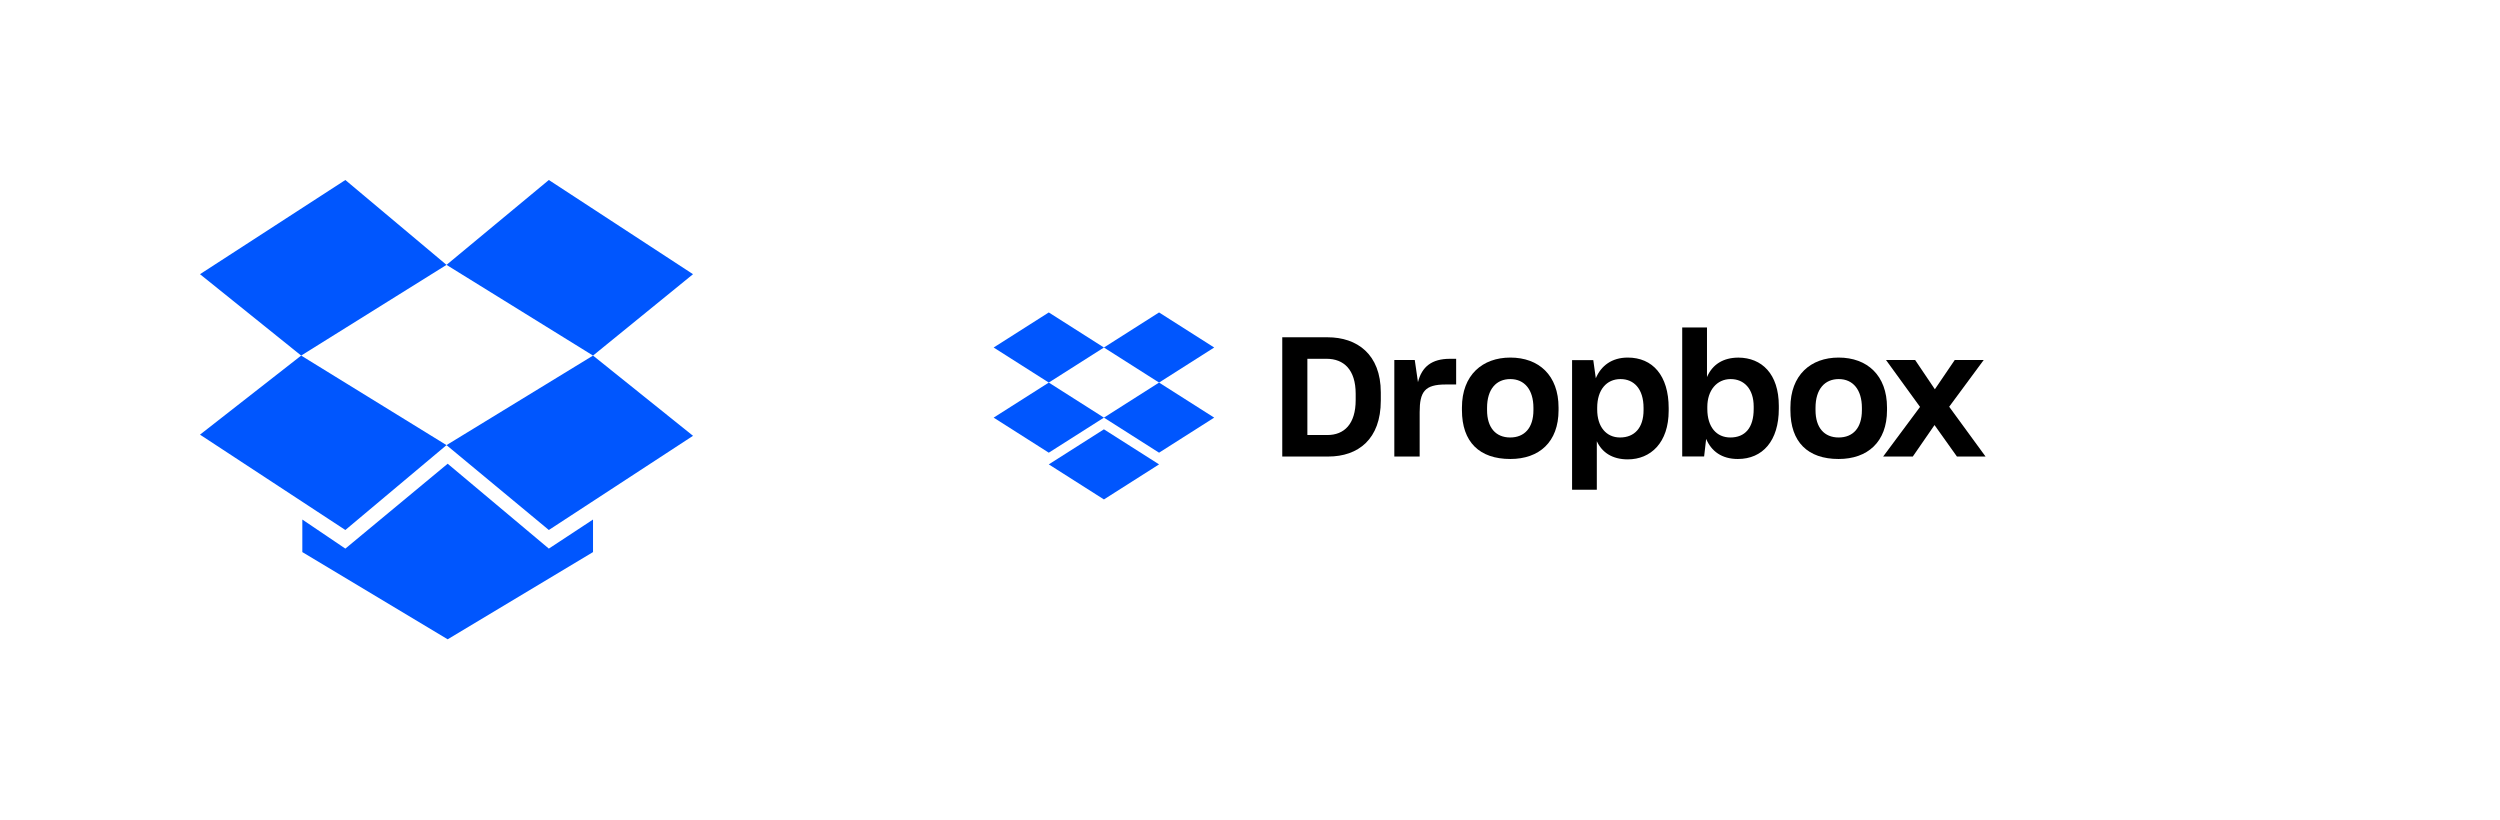 <svg width="250" height="82" viewBox="0 0 250 82" fill="none" xmlns="http://www.w3.org/2000/svg">
<g clip-path="url(#clip0_401_2652)">
<path d="M34.535 18L20 27.419L30.116 35.558L44.651 26.488L34.535 18ZM20 43.465L34.535 53L44.651 44.512L30.116 35.558L20 43.465ZM44.651 44.512L54.884 53L69.302 43.581L59.302 35.558L44.651 44.512ZM69.302 27.419L54.884 18L44.651 26.488L59.302 35.558L69.302 27.419ZM44.767 46.372L34.535 54.861L30.233 51.953V55.209L44.767 63.93L59.302 55.209V51.953L54.884 54.861L44.767 46.372Z" fill="#0056FE"/>
</g>
<path fill-rule="evenodd" clip-rule="evenodd" d="M188.315 45.653L192.004 40.691L188.602 36.002H191.515L193.486 38.928L195.473 36.002H198.37L194.918 40.674L198.555 45.653H195.693L193.452 42.505L191.28 45.653H188.315Z" fill="black"/>
<path fill-rule="evenodd" clip-rule="evenodd" d="M179.041 41.02C179.041 44.206 180.781 45.899 183.862 45.899C186.746 45.899 188.701 44.206 188.701 41.02V40.752C188.701 37.533 186.713 35.757 183.862 35.757C181.079 35.757 179.041 37.5 179.041 40.752V41.02ZM186.19 41.021C186.19 42.788 185.309 43.748 183.862 43.748C182.433 43.748 181.552 42.772 181.552 41.021V40.786C181.552 38.901 182.483 37.908 183.879 37.908C185.292 37.908 186.19 38.968 186.19 40.786V41.021Z" fill="black"/>
<path fill-rule="evenodd" clip-rule="evenodd" d="M170.615 43.888C171.137 45.128 172.183 45.899 173.784 45.899C176.263 45.899 177.882 44.089 177.882 40.872V40.587C177.882 37.369 176.162 35.778 173.852 35.761C172.318 35.761 171.239 36.448 170.699 37.705V32.744H168.221V45.648H170.412L170.615 43.888ZM175.369 40.895C175.369 42.808 174.486 43.748 173.034 43.748C171.65 43.748 170.732 42.707 170.732 40.895V40.693C170.732 39.032 171.683 37.908 173.068 37.908C174.402 37.908 175.369 38.881 175.369 40.66V40.895Z" fill="black"/>
<path fill-rule="evenodd" clip-rule="evenodd" d="M157.208 36.014V48.972H159.682V44.12C160.203 45.247 161.23 45.937 162.778 45.937C165.067 45.937 166.868 44.271 166.868 41.074V40.805C166.868 37.54 165.252 35.757 162.778 35.757C161.18 35.757 160.102 36.581 159.581 37.826L159.328 36.014H157.208ZM164.356 41.012C164.356 42.791 163.439 43.748 162.004 43.748C160.62 43.748 159.719 42.674 159.719 40.962V40.777C159.719 38.982 160.653 37.908 162.055 37.908C163.372 37.908 164.356 38.864 164.356 40.794V41.012Z" fill="black"/>
<path fill-rule="evenodd" clip-rule="evenodd" d="M146.194 41.02C146.194 44.206 147.951 45.899 151.033 45.899C153.916 45.899 155.855 44.206 155.855 41.02V40.752C155.855 37.533 153.883 35.757 151.033 35.757C148.249 35.757 146.194 37.5 146.194 40.752V41.02ZM153.343 41.021C153.343 42.788 152.446 43.748 151.016 43.748C149.587 43.748 148.706 42.772 148.706 41.021V40.786C148.706 38.901 149.637 37.908 151.033 37.908C152.446 37.908 153.343 38.968 153.343 40.786V41.021Z" fill="black"/>
<path fill-rule="evenodd" clip-rule="evenodd" d="M139.432 45.653H141.966V41.22C141.966 39.171 142.473 38.449 144.568 38.449H145.615V35.88H144.99C143.182 35.88 142.186 36.669 141.797 38.214L141.476 36.002H139.432V45.653Z" fill="black"/>
<path fill-rule="evenodd" clip-rule="evenodd" d="M128.226 33.728V45.653H132.826C135.823 45.653 138.08 43.912 138.08 40.062V39.242C138.08 35.409 135.689 33.728 132.759 33.728H128.226ZM130.737 35.879H132.654C134.385 35.879 135.568 36.973 135.568 39.379V40.002C135.568 42.408 134.419 43.502 132.74 43.502H130.737V35.879Z" fill="black"/>
<path d="M104.878 31.244L99.365 34.751L104.878 38.257L110.392 34.751L115.906 38.257L121.419 34.751L115.906 31.244L110.392 34.751L104.878 31.244Z" fill="#0056FE"/>
<path d="M104.878 45.269L99.365 41.763L104.878 38.257L110.392 41.763L104.878 45.269Z" fill="#0056FE"/>
<path d="M110.393 41.763L115.906 38.257L121.419 41.763L115.906 45.269L110.393 41.763Z" fill="#0056FE"/>
<path d="M110.392 49.944L104.878 46.438L110.392 42.932L115.906 46.438L110.392 49.944Z" fill="#0056FE"/>
<defs>
<clipPath id="clip0_401_2652">
<rect width="50" height="46.512" fill="white" transform="translate(20 18)"/>
</clipPath>
</defs>
</svg>
